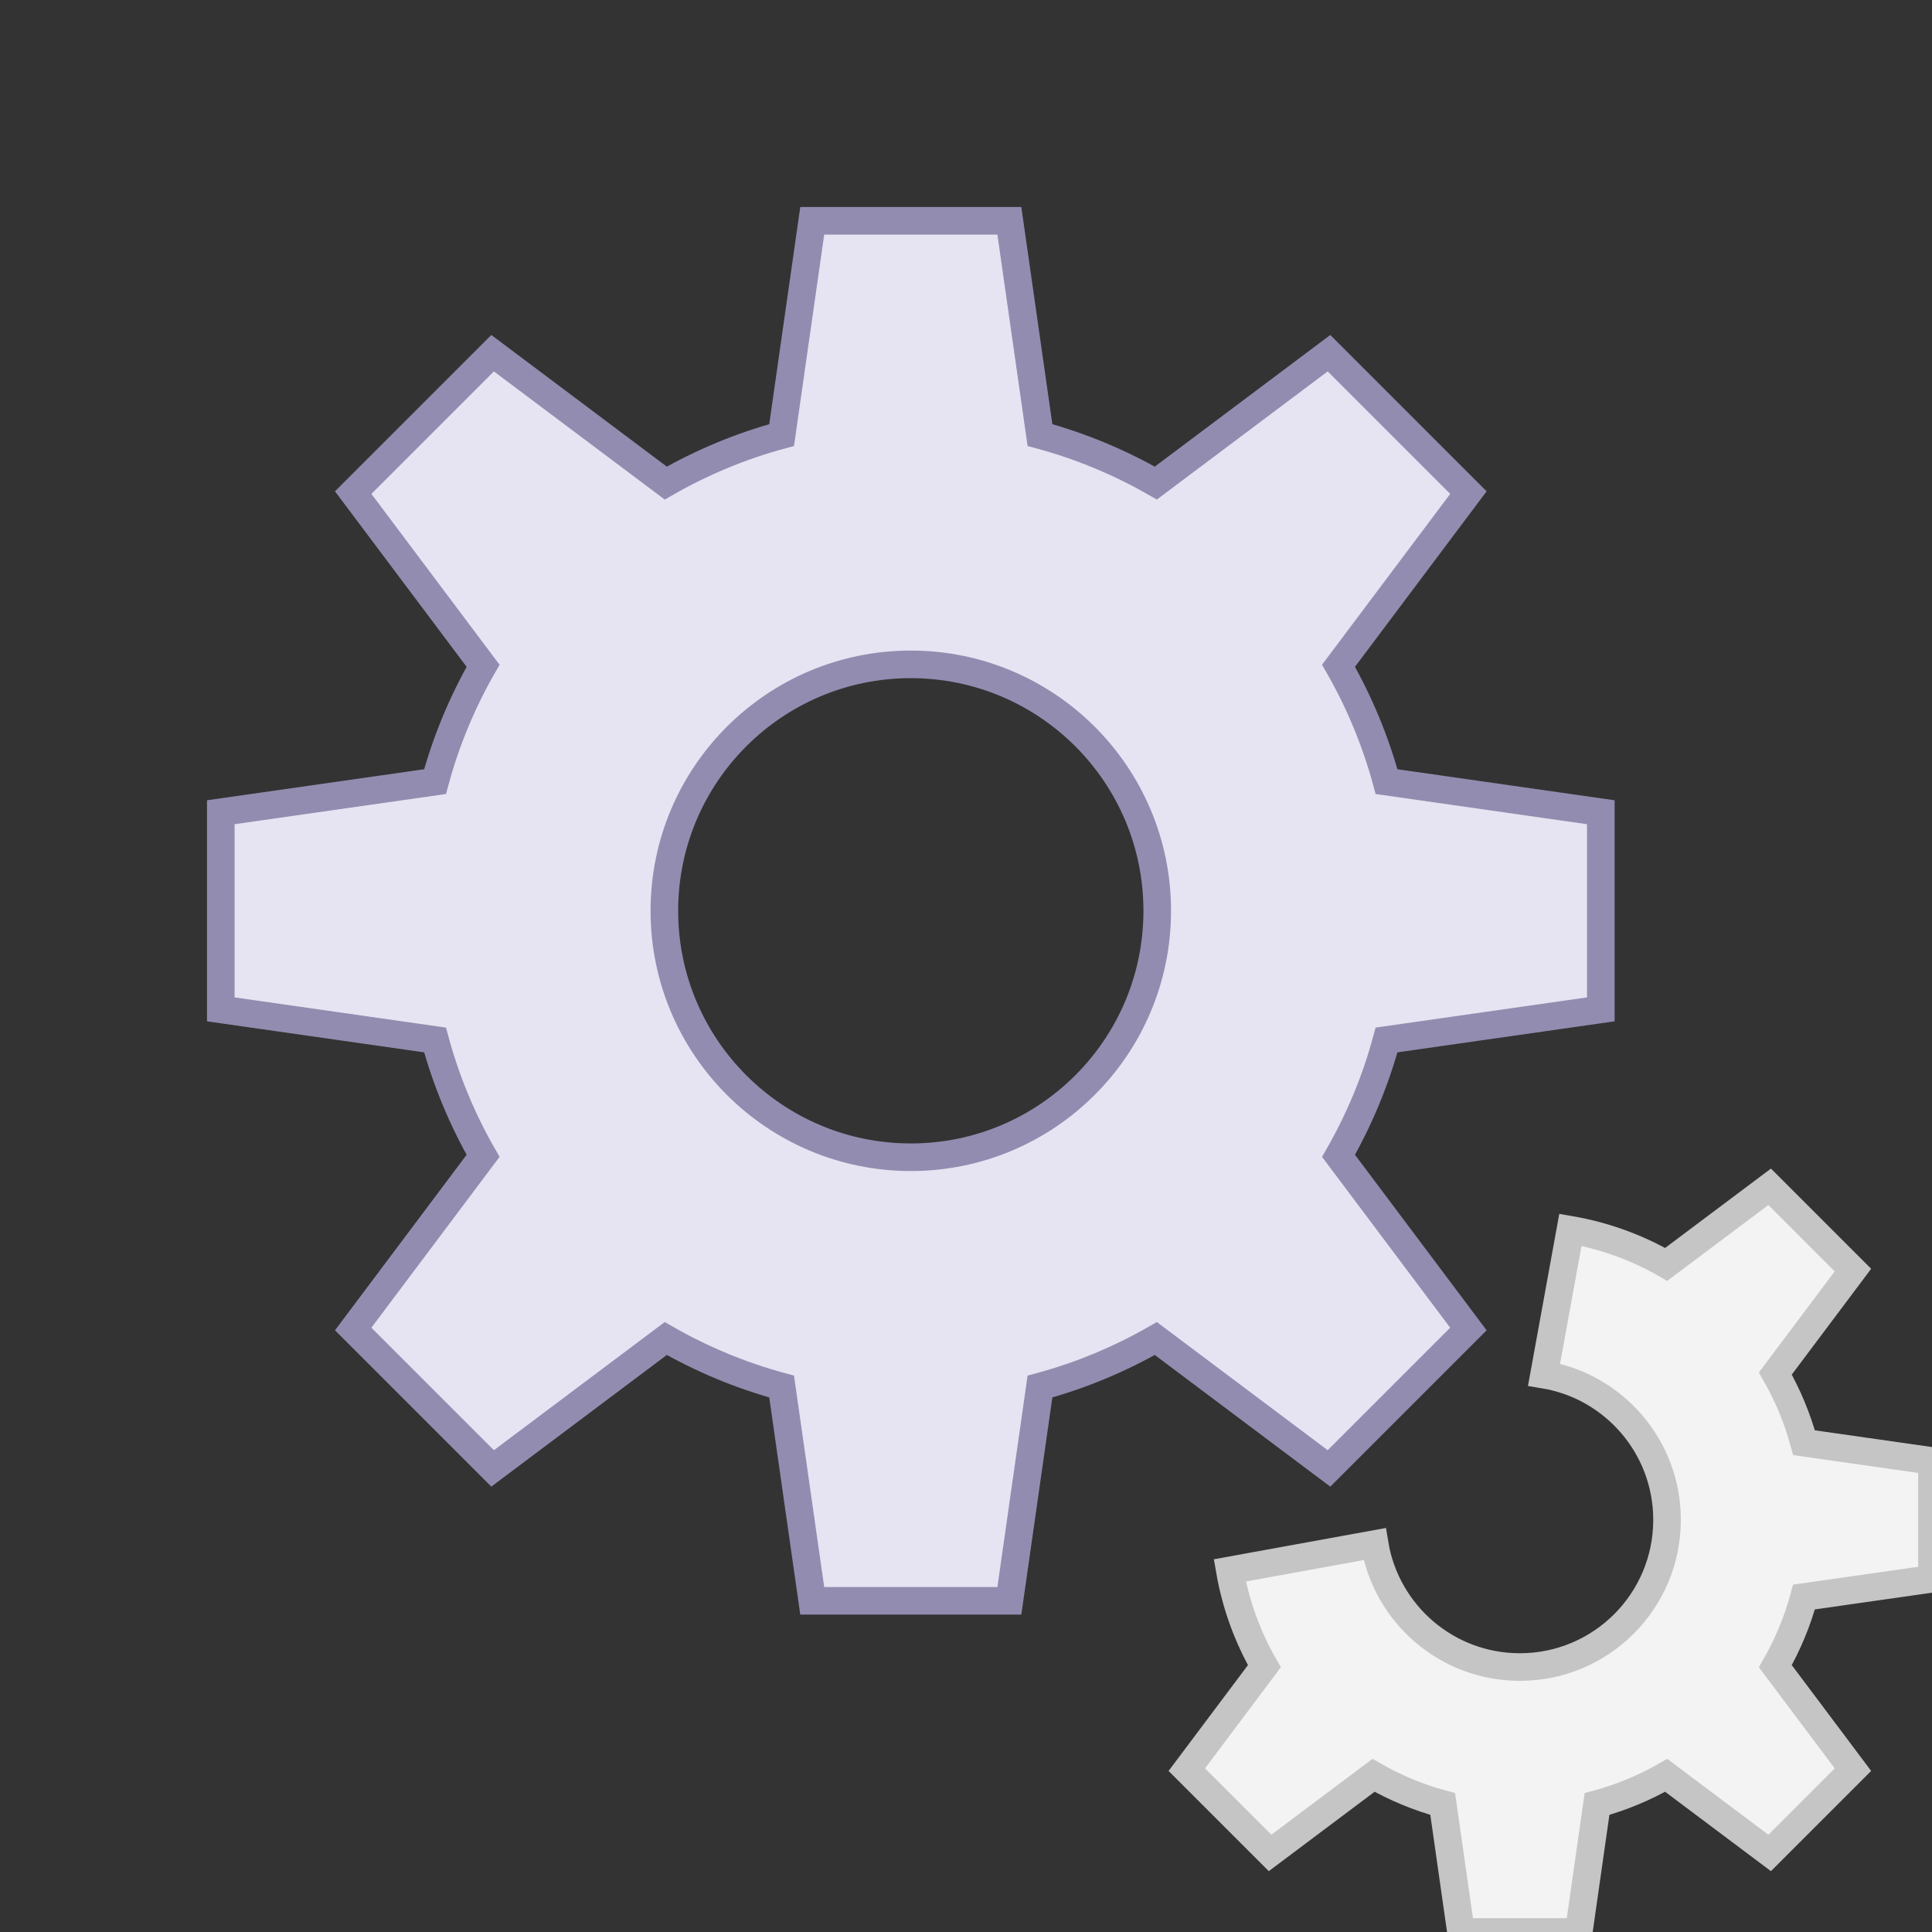 <?xml version="1.0" encoding="UTF-8"?>
<svg width="70px" height="70px" viewBox="0 0 70 70" version="1.1" xmlns="http://www.w3.org/2000/svg" xmlns:xlink="http://www.w3.org/1999/xlink">
    <rect x="0" y="0" width="70" height="70" fill="#333333" stroke="none"/>
    <!-- Generator: Sketch 48.2 (47327) - http://www.bohemiancoding.com/sketch -->
    <title>Settings</title>
    <desc>Created with Sketch.</desc>
    <defs></defs>
    <g id="Final" stroke="none" stroke-width="1" fill="none" fill-rule="evenodd">
        <g id="Settings">
            <path d="M56.899,44.558 C58.143,44.773 59.313,45.204 60.37,45.811 L64.118,43 L67.135,46.017 L64.324,49.765 C64.771,50.544 65.123,51.385 65.363,52.272 L70,52.934 L70,57.201 L65.363,57.863 C65.123,58.75 64.771,59.591 64.324,60.37 L67.135,64.118 L64.118,67.135 L60.37,64.324 C59.591,64.771 58.75,65.123 57.863,65.363 L57.201,70 L52.934,70 L52.272,65.363 C51.385,65.123 50.544,64.771 49.765,64.324 L46.017,67.135 L43,64.118 L45.811,60.37 C45.204,59.313 44.773,58.143 44.558,56.899 L49.806,55.944 C50.224,58.472 52.421,60.4 55.067,60.4 C58.013,60.4 60.4,58.013 60.4,55.067 C60.4,52.421 58.472,50.224 55.944,49.806 L56.899,44.558 Z" id="Mask" stroke="#C5C5C5" fill="#F3F3F3"></path>
            <path d="M41.878,17.503 L48.152,12.797 L53.203,17.848 L48.497,24.122 C49.246,25.427 49.835,26.835 50.237,28.32 L58,29.429 L58,36.571 L50.237,37.68 C49.835,39.165 49.246,40.573 48.497,41.878 L53.203,48.152 L48.152,53.203 L41.878,48.497 C40.573,49.246 39.165,49.835 37.68,50.237 L36.571,58 L29.429,58 L28.32,50.237 C26.835,49.835 25.427,49.246 24.122,48.497 L17.848,53.203 L12.797,48.152 L17.503,41.878 C16.754,40.573 16.165,39.165 15.763,37.68 L8,36.571 L8,29.429 L15.763,28.32 C16.165,26.835 16.754,25.427 17.503,24.122 L12.797,17.848 L17.848,12.797 L24.122,17.503 C25.427,16.754 26.835,16.165 28.32,15.763 L29.429,8 L36.571,8 L37.68,15.763 C39.165,16.165 40.573,16.754 41.878,17.503 Z M33,41.929 C37.931,41.929 41.929,37.931 41.929,33 C41.929,28.069 37.931,24.071 33,24.071 C28.069,24.071 24.071,28.069 24.071,33 C24.071,37.931 28.069,41.929 33,41.929 Z" id="Mask" stroke="#938CB1" fill="#E6E4F2"></path>
        </g>
    </g>
</svg>